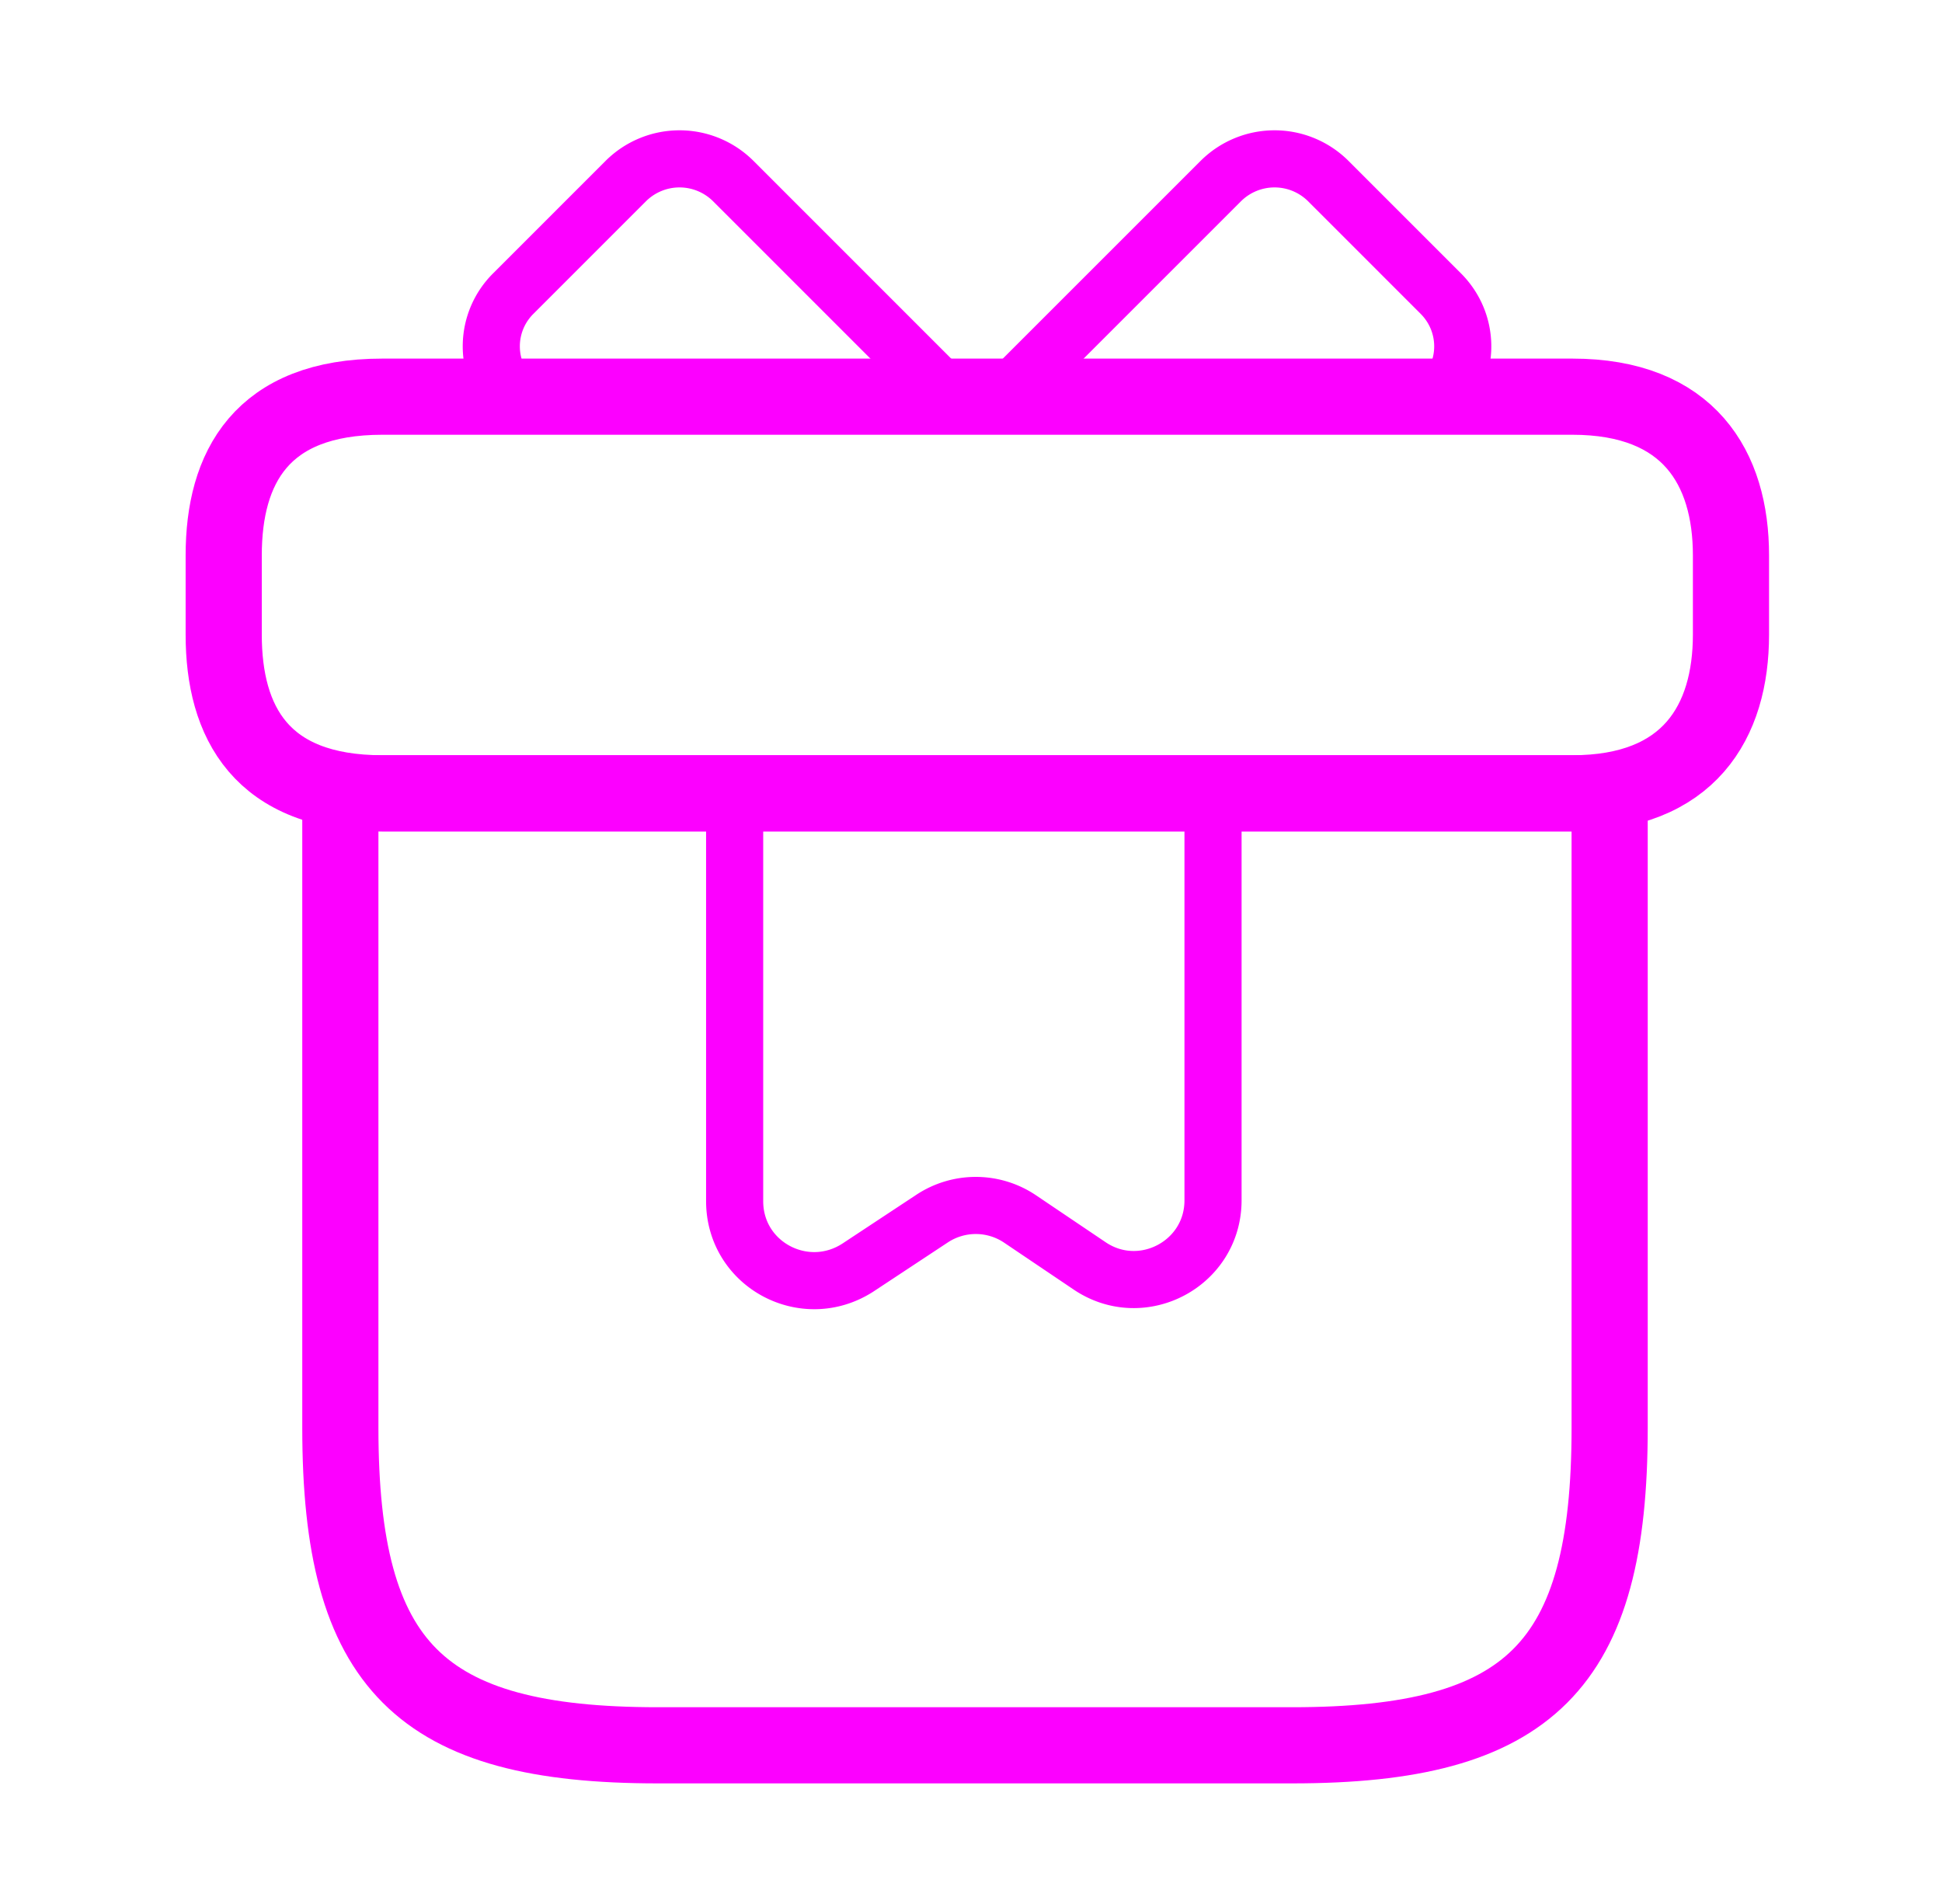 <svg width="51" height="50" viewBox="0 0 51 50" fill="none" xmlns="http://www.w3.org/2000/svg"><path d="M42.27 20.833H8.938V37.5c0 6.25 2.084 8.333 8.334 8.333h16.666c6.25 0 8.334-2.083 8.334-8.333V20.833z" stroke="#FC00FF" stroke-width="2" stroke-miterlimit="10" stroke-linecap="round" stroke-linejoin="round"/><path d="M45.458 14.583v2.084c0 2.291-1.104 4.166-4.166 4.166h-31.25c-3.188 0-4.167-1.875-4.167-4.166v-2.084c0-2.291.98-4.166 4.167-4.166h31.25c3.062 0 4.166 1.875 4.166 4.166z" stroke="#FC00FF" stroke-width="2" stroke-miterlimit="10" stroke-linecap="round" stroke-linejoin="round"/><path d="M24.918 10.416h-11.5a1.95 1.95 0 01.063-2.708l2.958-2.958a2 2 0 012.813 0l5.666 5.666zm12.98 0h-11.5l5.667-5.666a2 2 0 012.813 0l2.958 2.958c.75.75.77 1.938.062 2.708zM19.293 20.833v10.709c0 1.666 1.833 2.645 3.23 1.75L24.48 32a2.082 2.082 0 012.292 0l1.854 1.25c1.375.917 3.23-.063 3.23-1.73V20.834H19.292z" stroke="#FC00FF" stroke-width="1.5" stroke-miterlimit="10" stroke-linecap="round" stroke-linejoin="round"/></svg>